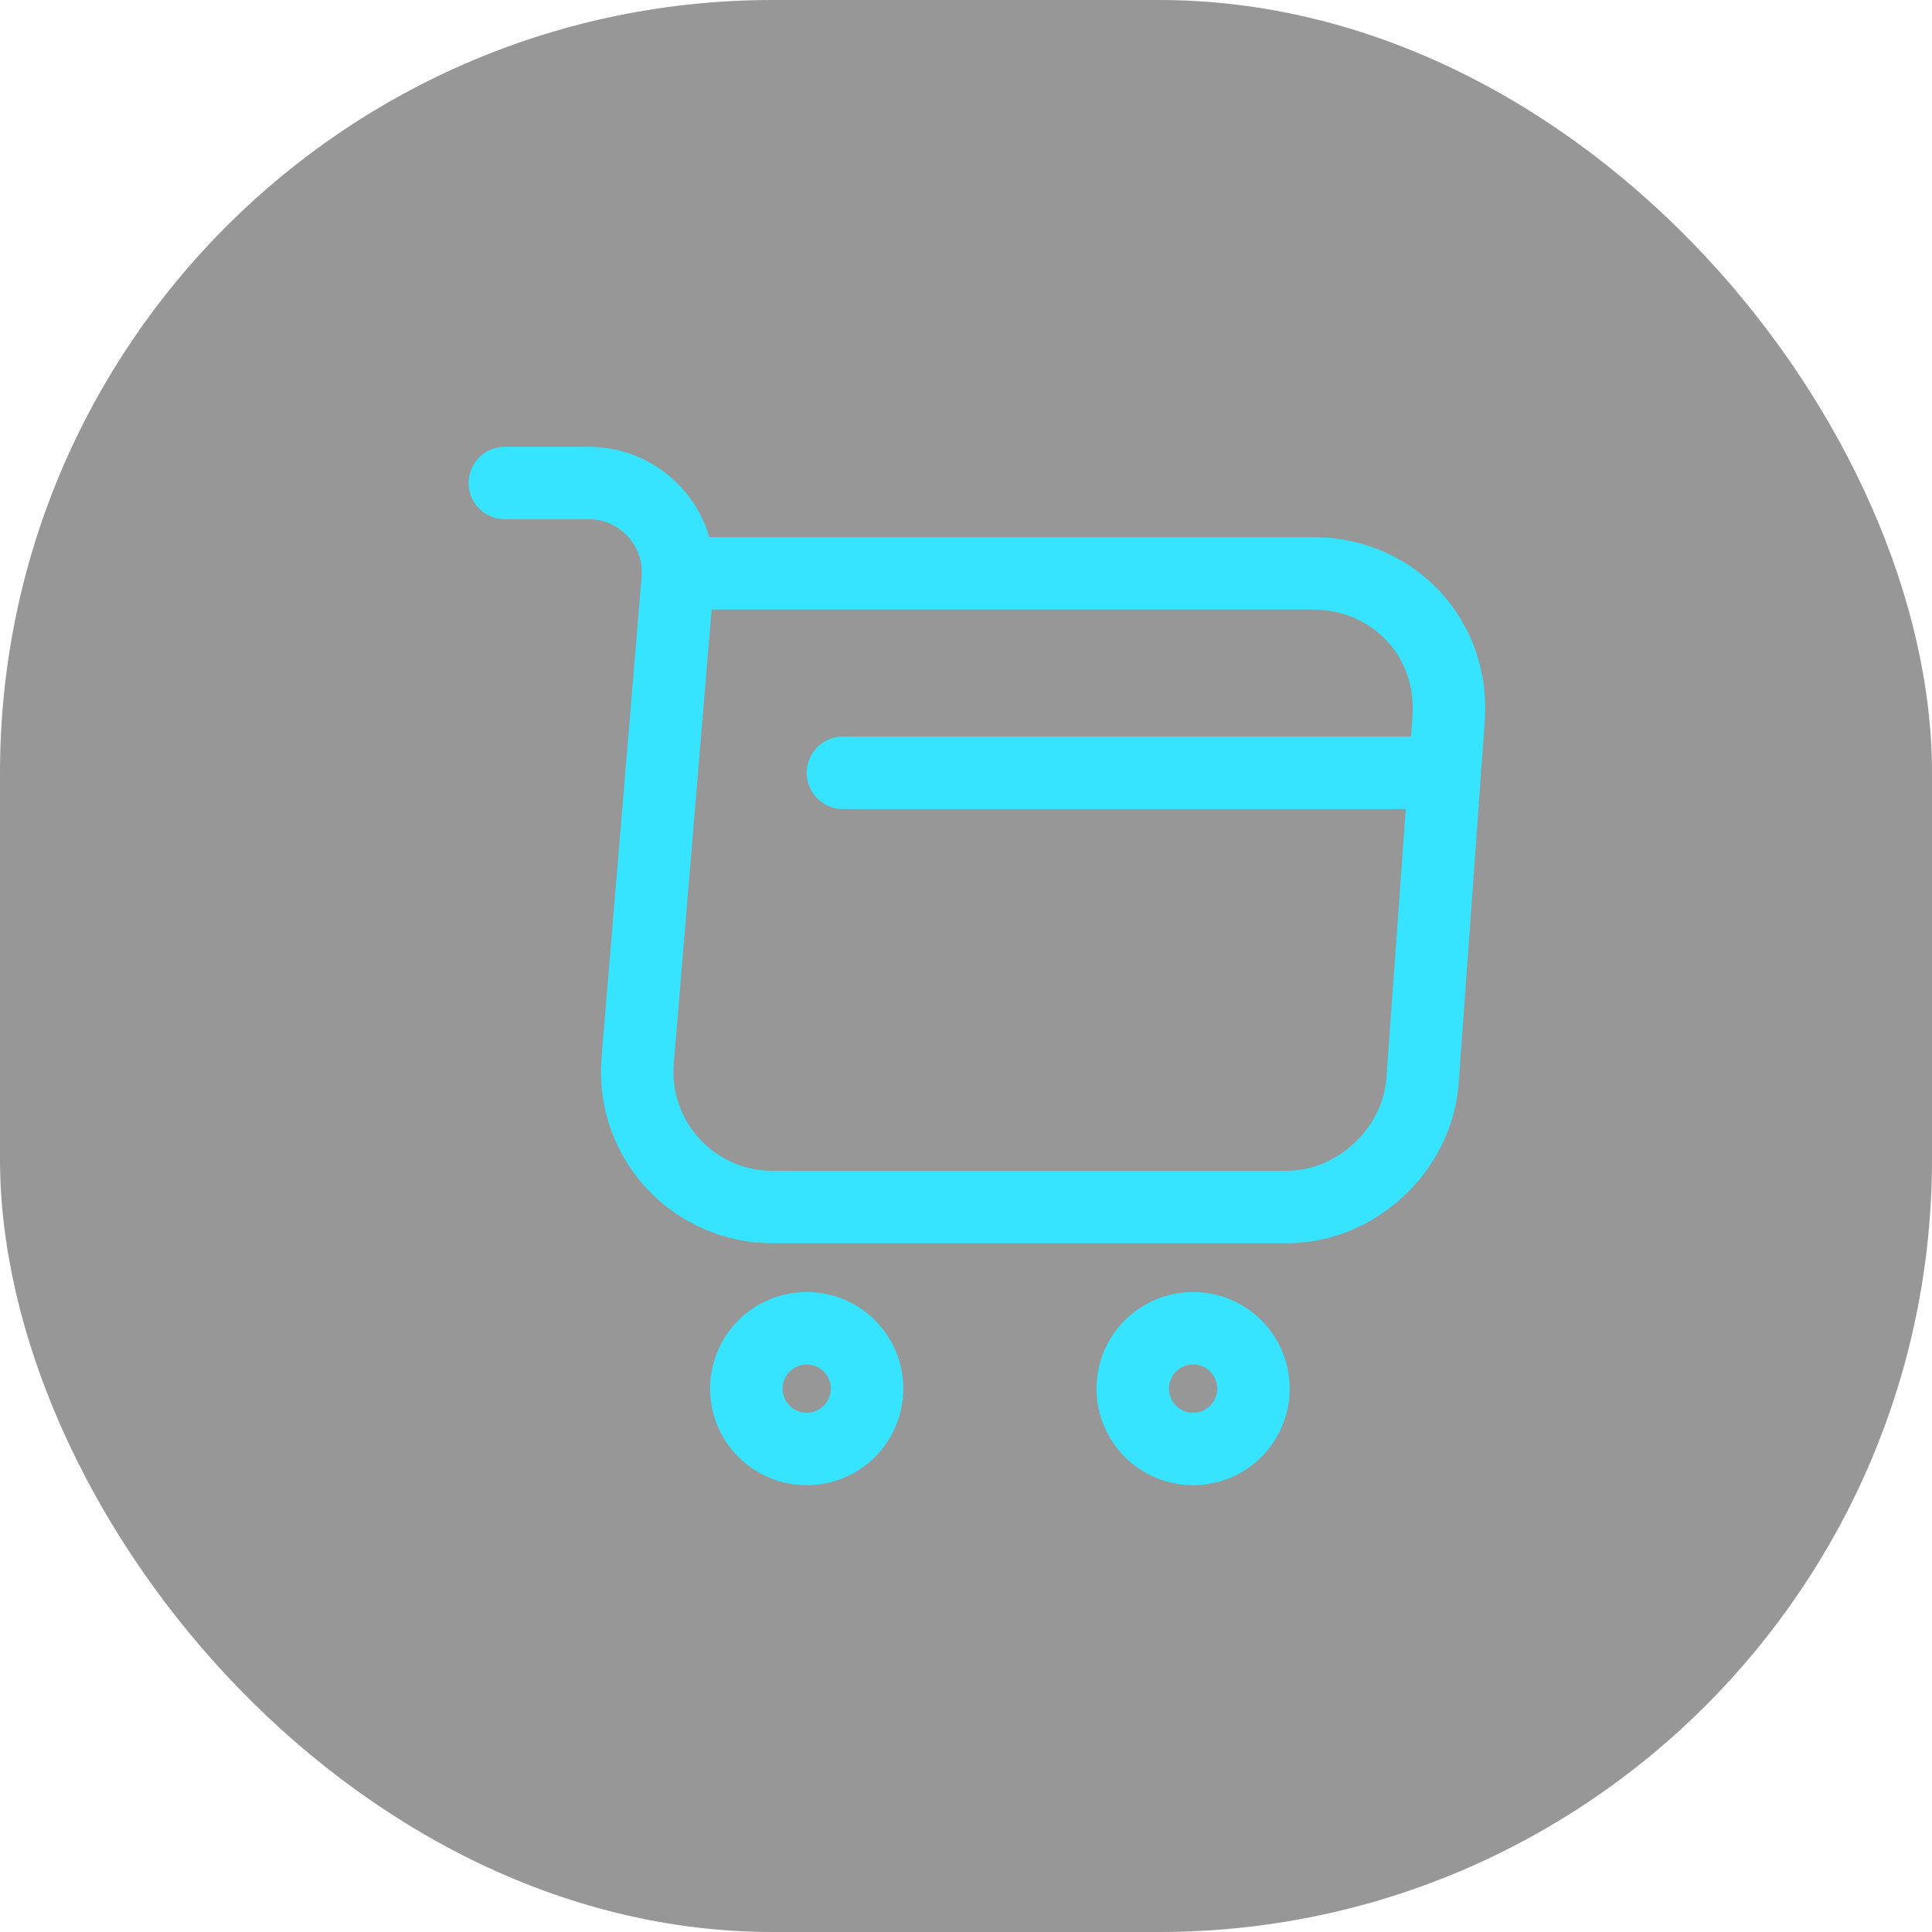 <svg width="40" height="40" viewBox="0 0 40 40" fill="none" xmlns="http://www.w3.org/2000/svg">
<rect width="40" height="40" rx="16" fill="#303030" fill-opacity="0.5"/>
<path d="M10.452 10H12.192C13.272 10 14.122 10.93 14.032 12L13.202 21.96C13.17 22.346 13.218 22.734 13.343 23.101C13.469 23.467 13.669 23.803 13.931 24.088C14.194 24.373 14.512 24.6 14.867 24.755C15.222 24.911 15.605 24.991 15.992 24.99H26.642C28.082 24.99 29.342 23.81 29.452 22.38L29.992 14.88C30.112 13.22 28.852 11.87 27.182 11.87H14.272M17.452 16H29.452M24.702 30C25.034 30 25.352 29.868 25.586 29.634C25.82 29.399 25.952 29.081 25.952 28.75C25.952 28.419 25.82 28.101 25.586 27.866C25.352 27.632 25.034 27.5 24.702 27.5C24.371 27.5 24.053 27.632 23.818 27.866C23.584 28.101 23.452 28.419 23.452 28.75C23.452 29.081 23.584 29.399 23.818 29.634C24.053 29.868 24.371 30 24.702 30ZM16.702 30C17.034 30 17.352 29.868 17.586 29.634C17.82 29.399 17.952 29.081 17.952 28.75C17.952 28.419 17.82 28.101 17.586 27.866C17.352 27.632 17.034 27.5 16.702 27.5C16.371 27.5 16.053 27.632 15.818 27.866C15.584 28.101 15.452 28.419 15.452 28.75C15.452 29.081 15.584 29.399 15.818 29.634C16.053 29.868 16.371 30 16.702 30Z" stroke="#37E4FF" stroke-width="1.5" stroke-miterlimit="10" stroke-linecap="round" stroke-linejoin="round"/>
</svg>
